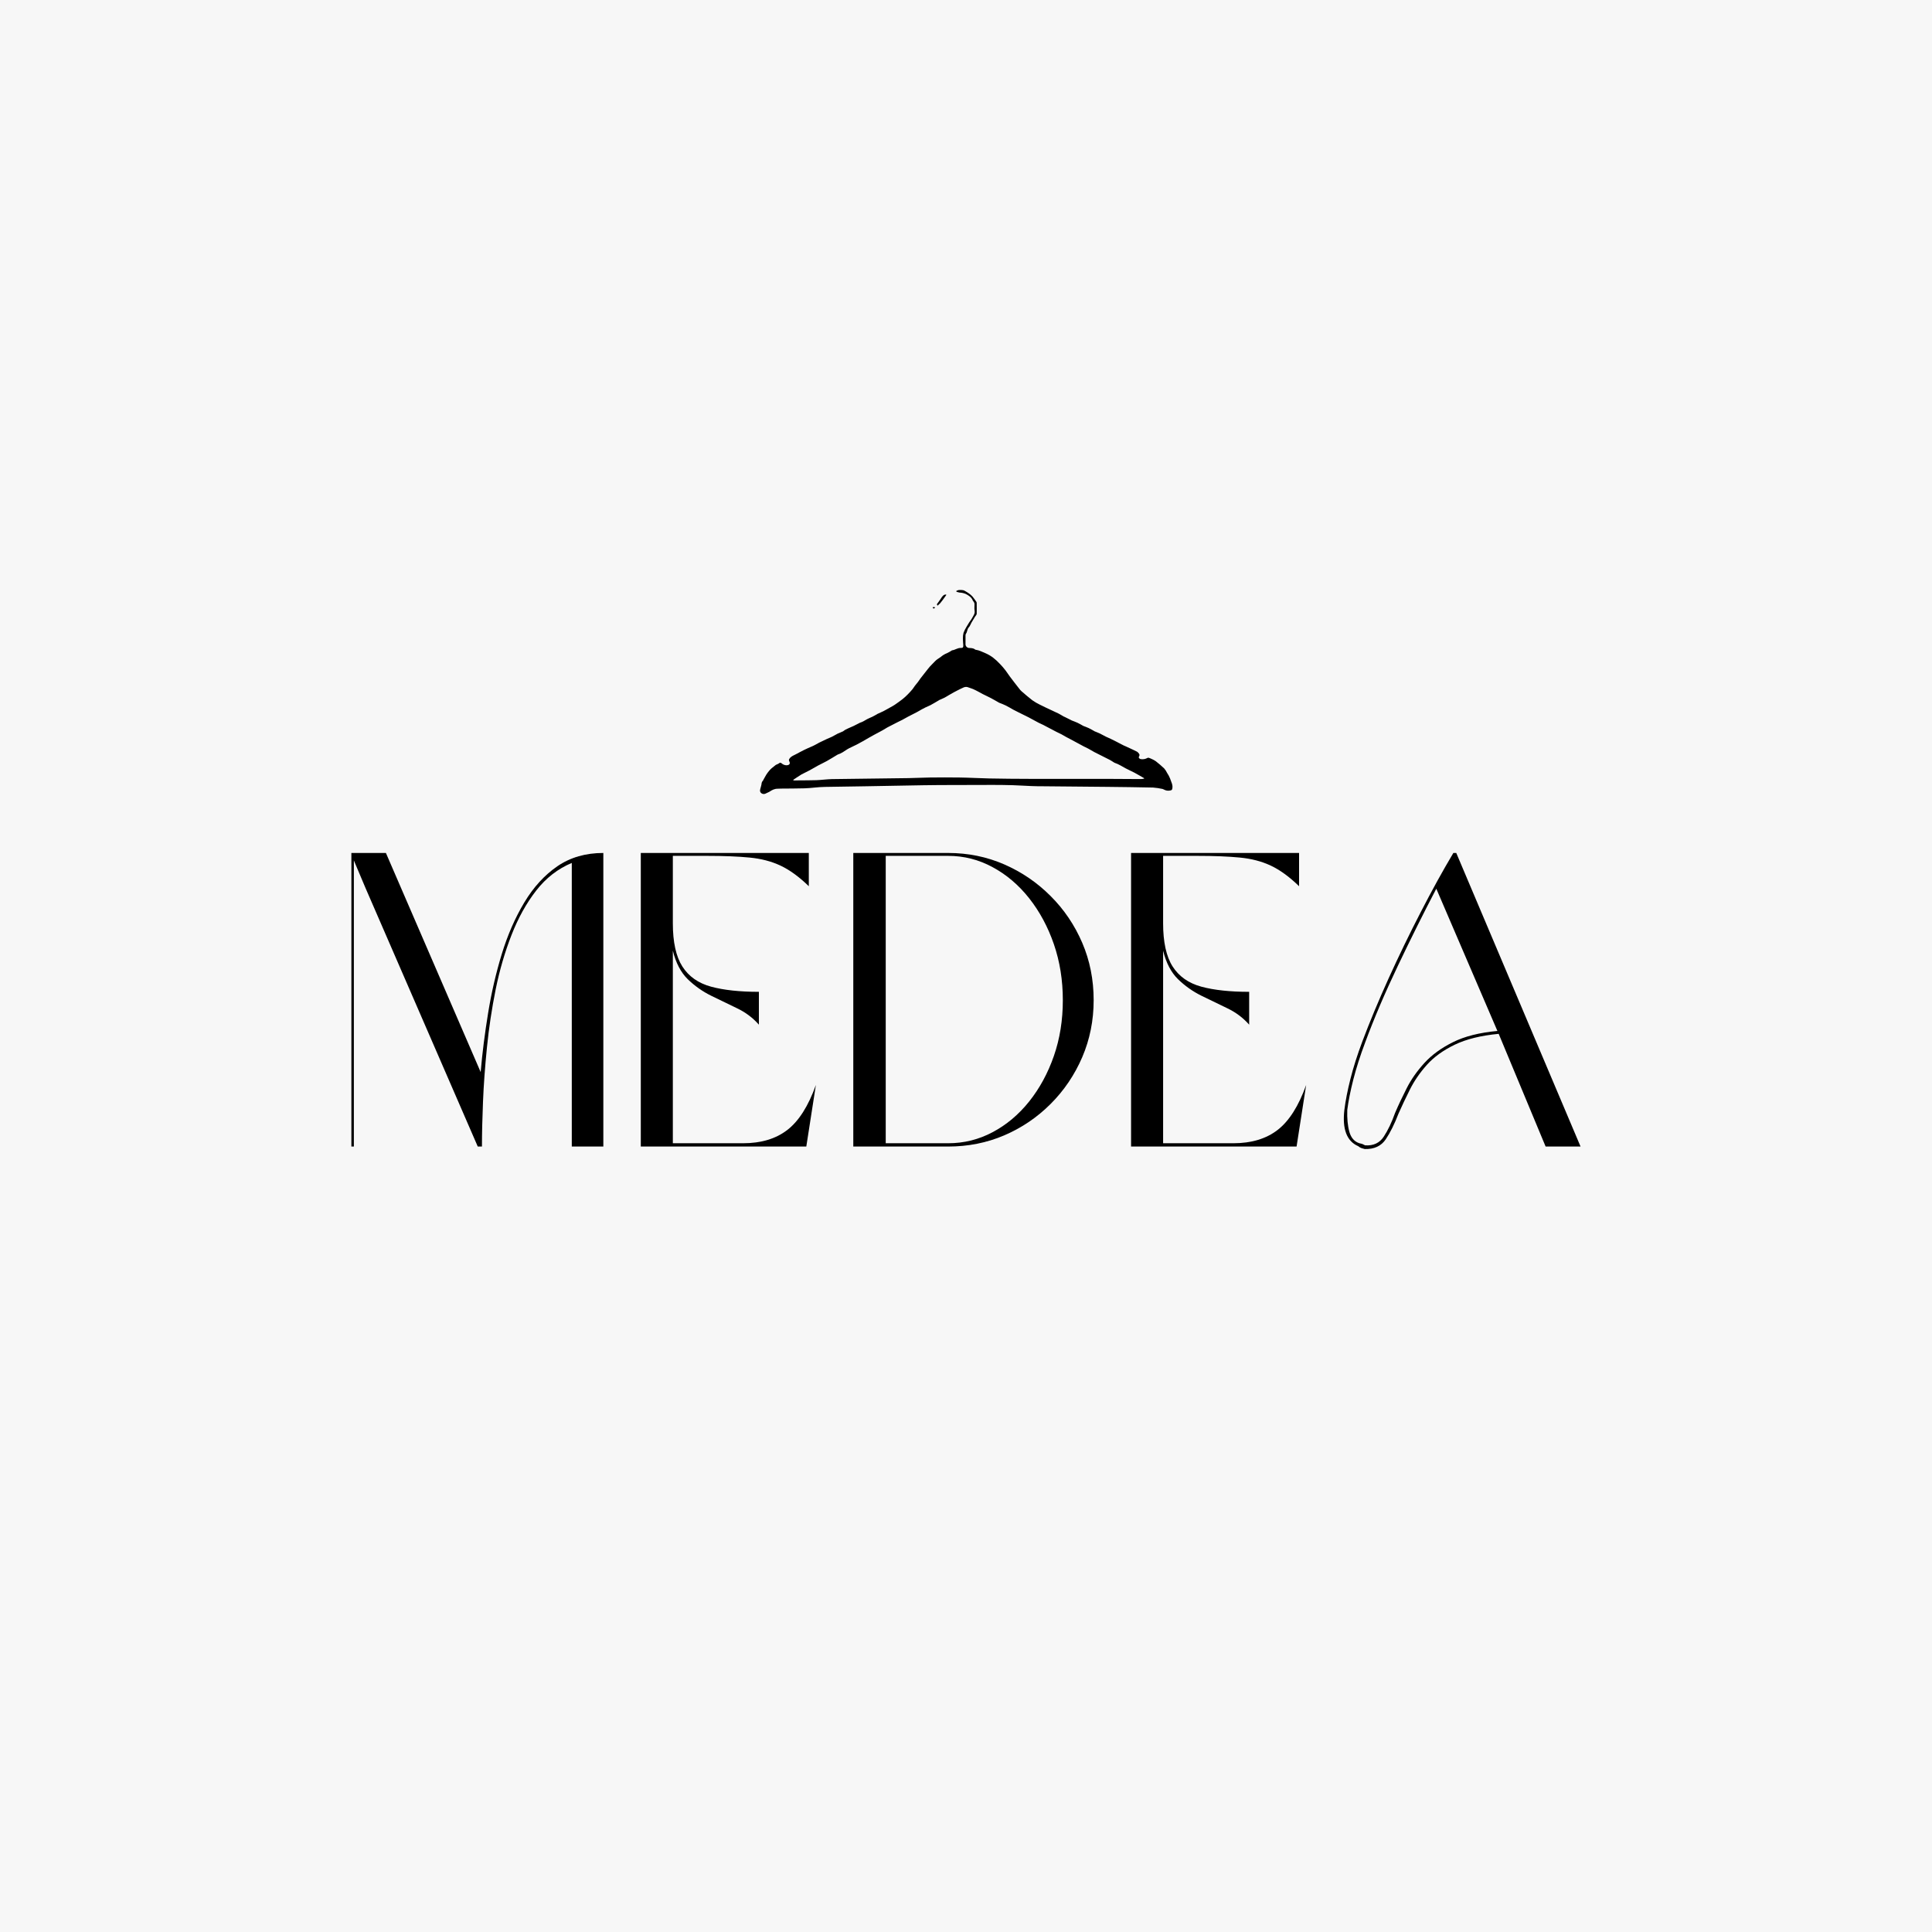 <svg xmlns="http://www.w3.org/2000/svg" xmlns:xlink="http://www.w3.org/1999/xlink" width="500" zoomAndPan="magnify" viewBox="0 0 375 375" height="500" preserveAspectRatio="xMidYMid meet" version="1.2"><defs><clipPath id="f03b508ea0"><path d="M 147.453 114.504 L 227.703 114.504 L 227.703 154.254 L 147.453 154.254 Z M 147.453 114.504 "/></clipPath></defs><g id="d7c74df746"><rect x="0" width="375" y="0" height="375" style="fill:#ffffff;fill-opacity:1;stroke:none;"/><rect x="0" width="375" y="0" height="375" style="fill:#f7f7f7;fill-opacity:1;stroke:none;"/><g style="fill:#000000;fill-opacity:1;"><g transform="translate(65.374, 222.544)"><path style="stroke:none" d="M 51.734 -56.984 L 51.734 0 L 45.609 0 L 45.609 -55.047 C 42.91 -53.922 40.609 -52.133 38.703 -49.688 C 36.797 -47.238 35.195 -44.359 33.906 -41.047 C 32.613 -37.734 31.586 -34.207 30.828 -30.469 C 30.078 -26.727 29.516 -22.988 29.141 -19.25 C 28.766 -15.508 28.508 -11.984 28.375 -8.672 C 28.238 -5.367 28.172 -2.477 28.172 0 L 27.359 0 L 5.562 -50.203 L 3.312 -55.531 L 3.312 0 L 2.828 0 L 2.828 -56.984 L 9.531 -56.984 L 27.922 -14.453 C 28.242 -18.16 28.727 -21.992 29.375 -25.953 C 30.02 -29.91 30.906 -33.727 32.031 -37.406 C 33.164 -41.094 34.617 -44.414 36.391 -47.375 C 38.172 -50.344 40.312 -52.688 42.812 -54.406 C 45.32 -56.125 48.297 -56.984 51.734 -56.984 Z M 51.734 -56.984 "/></g></g><g style="fill:#000000;fill-opacity:1;"><g transform="translate(121.551, 222.544)"><path style="stroke:none" d="M 9.047 -38.016 L 9.047 -0.641 L 22.688 -0.641 C 26.176 -0.641 29.035 -1.5 31.266 -3.219 C 33.504 -4.945 35.352 -7.859 36.812 -11.953 L 34.953 0 L 2.828 0 L 2.828 -56.984 L 35.438 -56.984 L 35.438 -50.531 C 33.551 -52.363 31.719 -53.695 29.938 -54.531 C 28.164 -55.363 26.16 -55.883 23.922 -56.094 C 21.691 -56.312 18.938 -56.422 15.656 -56.422 L 9.047 -56.422 L 9.047 -43.344 C 9.047 -39.688 9.66 -36.891 10.891 -34.953 C 12.129 -33.016 13.988 -31.707 16.469 -31.031 C 18.945 -30.363 22.039 -30.031 25.75 -30.031 L 25.75 -23.656 C 24.562 -25 23.145 -26.062 21.5 -26.844 C 19.863 -27.625 18.195 -28.43 16.5 -29.266 C 14.812 -30.098 13.289 -31.172 11.938 -32.484 C 10.594 -33.805 9.629 -35.648 9.047 -38.016 Z M 9.047 -38.016 "/></g></g><g style="fill:#000000;fill-opacity:1;"><g transform="translate(162.795, 222.544)"><path style="stroke:none" d="M 21.234 0 L 2.828 0 L 2.828 -56.984 L 21.234 -56.984 C 25.109 -56.984 28.738 -56.242 32.125 -54.766 C 35.52 -53.285 38.52 -51.238 41.125 -48.625 C 43.738 -46.02 45.785 -42.992 47.266 -39.547 C 48.742 -36.109 49.484 -32.395 49.484 -28.406 C 49.484 -24.477 48.742 -20.789 47.266 -17.344 C 45.785 -13.906 43.738 -10.879 41.125 -8.266 C 38.52 -5.66 35.52 -3.629 32.125 -2.172 C 28.738 -0.723 25.109 0 21.234 0 Z M 9.125 -56.422 L 9.125 -0.641 L 21.234 -0.641 C 24.297 -0.641 27.172 -1.352 29.859 -2.781 C 32.555 -4.207 34.926 -6.195 36.969 -8.75 C 39.008 -11.312 40.609 -14.258 41.766 -17.594 C 42.922 -20.926 43.5 -24.531 43.5 -28.406 C 43.5 -32.281 42.922 -35.898 41.766 -39.266 C 40.609 -42.629 39.008 -45.602 36.969 -48.188 C 34.926 -50.77 32.555 -52.785 29.859 -54.234 C 27.172 -55.691 24.297 -56.422 21.234 -56.422 Z M 9.125 -56.422 "/></g></g><g style="fill:#000000;fill-opacity:1;"><g transform="translate(216.712, 222.544)"><path style="stroke:none" d="M 9.047 -38.016 L 9.047 -0.641 L 22.688 -0.641 C 26.176 -0.641 29.035 -1.5 31.266 -3.219 C 33.504 -4.945 35.352 -7.859 36.812 -11.953 L 34.953 0 L 2.828 0 L 2.828 -56.984 L 35.438 -56.984 L 35.438 -50.531 C 33.551 -52.363 31.719 -53.695 29.938 -54.531 C 28.164 -55.363 26.16 -55.883 23.922 -56.094 C 21.691 -56.312 18.938 -56.422 15.656 -56.422 L 9.047 -56.422 L 9.047 -43.344 C 9.047 -39.688 9.66 -36.891 10.891 -34.953 C 12.129 -33.016 13.988 -31.707 16.469 -31.031 C 18.945 -30.363 22.039 -30.031 25.75 -30.031 L 25.75 -23.656 C 24.562 -25 23.145 -26.062 21.5 -26.844 C 19.863 -27.625 18.195 -28.43 16.5 -29.266 C 14.812 -30.098 13.289 -31.172 11.938 -32.484 C 10.594 -33.805 9.629 -35.648 9.047 -38.016 Z M 9.047 -38.016 "/></g></g><g style="fill:#000000;fill-opacity:1;"><g transform="translate(257.957, 222.544)"><path style="stroke:none" d="M 42.047 0 L 32.938 -21.875 C 29.488 -21.551 26.645 -20.848 24.406 -19.766 C 22.176 -18.691 20.375 -17.391 19 -15.859 C 17.633 -14.328 16.535 -12.727 15.703 -11.062 C 14.867 -9.395 14.129 -7.832 13.484 -6.375 C 12.723 -4.383 11.898 -2.727 11.016 -1.406 C 10.129 -0.094 8.77 0.535 6.938 0.484 C 6.727 0.43 6.523 0.375 6.328 0.312 C 6.141 0.258 5.914 0.129 5.656 -0.078 C 3.445 -1.047 2.555 -3.391 2.984 -7.109 C 3.203 -8.879 3.594 -10.879 4.156 -13.109 C 4.719 -15.348 5.484 -17.758 6.453 -20.344 C 7.91 -24.219 9.617 -28.32 11.578 -32.656 C 13.547 -36.988 15.617 -41.266 17.797 -45.484 C 19.973 -49.711 22.086 -53.547 24.141 -56.984 L 24.703 -56.984 L 48.828 0 Z M 32.688 -22.438 L 20.828 -50.047 C 18.348 -45.305 15.859 -40.312 13.359 -35.062 C 10.859 -29.82 8.742 -24.863 7.016 -20.188 C 6.047 -17.602 5.281 -15.207 4.719 -13 C 4.156 -10.789 3.766 -8.828 3.547 -7.109 C 3.492 -5.43 3.629 -4.016 3.953 -2.859 C 4.273 -1.703 4.922 -0.961 5.891 -0.641 C 6.16 -0.586 6.363 -0.535 6.5 -0.484 C 6.633 -0.43 6.805 -0.348 7.016 -0.234 C 8.629 -0.129 9.836 -0.695 10.641 -1.938 C 11.453 -3.176 12.18 -4.707 12.828 -6.531 C 13.473 -8.039 14.227 -9.645 15.094 -11.344 C 15.957 -13.039 17.098 -14.664 18.516 -16.219 C 19.941 -17.781 21.785 -19.125 24.047 -20.25 C 26.305 -21.383 29.188 -22.113 32.688 -22.438 Z M 32.688 -22.438 "/></g></g><g clip-rule="nonzero" clip-path="url(#f03b508ea0)"><path style=" stroke:none;fill-rule:nonzero;fill:#000000;fill-opacity:1;" d="M 185.613 114.711 C 185.754 114.625 185.906 114.566 186.066 114.527 C 186.355 114.5 186.641 114.508 186.93 114.551 C 187.113 114.598 187.285 114.676 187.441 114.785 C 187.695 114.93 187.938 115.086 188.168 115.258 C 188.398 115.426 188.609 115.621 188.797 115.832 C 189.055 116.141 189.273 116.473 189.504 116.797 C 189.551 116.863 189.574 116.938 189.578 117.02 C 189.578 117.727 189.598 118.434 189.578 119.141 C 189.578 119.277 189.449 119.414 189.367 119.555 C 189.344 119.602 189.297 119.633 189.266 119.68 C 189.027 120.07 188.785 120.457 188.559 120.855 C 188.383 121.156 188.285 121.516 188.047 121.762 C 187.699 122.133 187.773 122.633 187.488 123.012 C 187.426 123.121 187.398 123.238 187.406 123.367 C 187.406 123.957 187.406 124.551 187.406 125.145 C 187.473 125.484 187.676 125.691 188.016 125.766 C 188.465 125.793 188.918 125.766 189.285 126.086 C 189.316 126.105 189.355 126.117 189.391 126.121 C 190.059 126.207 190.629 126.52 191.23 126.766 C 191.781 127 192.293 127.297 192.766 127.656 C 193.242 128.027 193.688 128.434 194.098 128.879 C 194.469 129.262 194.816 129.668 195.145 130.09 C 195.441 130.473 195.691 130.883 195.98 131.27 C 196.301 131.707 196.637 132.141 196.969 132.57 C 197.254 132.941 197.539 133.309 197.832 133.672 C 197.961 133.852 198.109 134.016 198.273 134.168 C 198.965 134.762 199.648 135.367 200.375 135.918 C 200.844 136.246 201.332 136.535 201.848 136.781 C 202.574 137.152 203.312 137.492 204.059 137.84 C 204.535 138.066 205.023 138.277 205.496 138.516 C 205.828 138.688 206.137 138.887 206.457 139.074 C 206.516 139.105 206.578 139.117 206.637 139.145 L 207.93 139.789 C 207.957 139.801 207.977 139.82 208 139.832 C 208.383 139.984 208.77 140.117 209.141 140.289 C 209.512 140.461 209.816 140.652 210.148 140.832 C 210.18 140.852 210.207 140.875 210.242 140.891 C 210.605 141.035 210.98 141.16 211.332 141.328 C 211.688 141.496 212.012 141.691 212.352 141.879 C 212.379 141.898 212.41 141.918 212.441 141.938 C 212.797 142.086 213.156 142.219 213.5 142.383 C 213.887 142.566 214.262 142.797 214.648 142.984 C 214.949 143.133 215.262 143.262 215.566 143.398 C 215.984 143.605 216.402 143.816 216.82 144.023 C 216.855 144.039 216.883 144.062 216.914 144.078 L 218.148 144.715 C 218.215 144.746 218.285 144.77 218.359 144.801 C 218.844 145.023 219.332 145.246 219.82 145.473 C 220.109 145.609 220.398 145.746 220.68 145.891 C 220.77 145.945 220.852 146.016 220.922 146.098 C 221.145 146.32 221.277 146.535 221.07 146.863 C 220.945 147.055 221.172 147.328 221.469 147.352 C 221.914 147.41 222.332 147.332 222.723 147.113 C 222.801 147.07 222.883 147.062 222.973 147.086 C 223.16 147.148 223.348 147.219 223.527 147.309 C 223.812 147.43 224.086 147.574 224.34 147.754 C 224.91 148.195 225.453 148.664 225.973 149.16 C 226.199 149.422 226.387 149.711 226.535 150.027 C 226.77 150.371 226.965 150.734 227.117 151.121 C 227.312 151.742 227.684 152.336 227.551 153.027 C 227.535 153.262 227.406 153.395 227.176 153.426 C 226.719 153.531 226.289 153.469 225.883 153.234 C 225.812 153.188 225.738 153.156 225.656 153.137 C 225.047 153.004 224.43 152.91 223.809 152.863 C 220.879 152.797 217.953 152.762 215.023 152.73 C 210.82 152.684 206.617 152.645 202.418 152.613 C 201.68 152.613 200.941 152.605 200.203 152.574 C 198.965 152.527 197.73 152.441 196.492 152.402 C 195.223 152.367 193.949 152.352 192.68 152.352 C 189.219 152.352 185.754 152.359 182.285 152.379 C 180.234 152.391 178.18 152.434 176.125 152.469 C 170.785 152.559 165.445 152.676 160.102 152.738 C 158.793 152.754 157.5 152.969 156.199 153.012 C 154.676 153.055 153.152 153.051 151.633 153.066 C 151.398 153.066 151.164 153.094 150.934 153.09 C 150.324 153.09 149.832 153.348 149.359 153.668 C 149.32 153.691 149.281 153.715 149.238 153.734 C 149.008 153.84 148.777 153.945 148.547 154.055 C 148.062 154.262 147.48 153.914 147.52 153.41 C 147.551 153.191 147.602 152.977 147.672 152.77 C 147.719 152.617 147.758 152.465 147.789 152.309 C 147.828 152.027 147.84 151.742 148.09 151.535 C 148.129 151.504 148.129 151.438 148.156 151.391 C 148.367 151.031 148.547 150.664 148.766 150.316 C 148.941 150.051 149.133 149.797 149.34 149.555 C 149.477 149.395 149.629 149.242 149.789 149.105 C 150.051 148.883 150.316 148.668 150.59 148.465 C 150.695 148.406 150.801 148.355 150.914 148.32 C 151.023 148.277 151.125 148.223 151.219 148.152 C 151.387 147.992 151.52 148.023 151.699 148.152 C 151.98 148.41 152.316 148.539 152.699 148.539 C 153.266 148.504 153.441 148.191 153.18 147.727 C 153.117 147.598 153.117 147.469 153.18 147.336 C 153.402 146.941 153.797 146.73 154.207 146.539 C 154.555 146.375 154.887 146.18 155.23 146 C 155.508 145.852 155.793 145.703 156.082 145.562 C 156.328 145.441 156.574 145.324 156.824 145.215 C 157.156 145.066 157.5 144.934 157.828 144.777 C 158.156 144.621 158.473 144.438 158.793 144.266 C 158.852 144.234 158.902 144.191 158.957 144.168 C 159.469 143.922 159.977 143.672 160.488 143.438 C 160.816 143.285 161.16 143.164 161.484 143.004 C 161.809 142.844 162.137 142.652 162.461 142.473 C 162.473 142.461 162.488 142.449 162.504 142.441 C 162.887 142.273 163.266 142.113 163.648 141.945 C 163.707 141.91 163.766 141.867 163.816 141.82 C 163.895 141.762 163.973 141.703 164.059 141.652 C 164.246 141.555 164.441 141.461 164.637 141.371 C 164.988 141.215 165.344 141.074 165.684 140.91 C 166.059 140.73 166.426 140.539 166.793 140.348 C 166.832 140.324 166.871 140.301 166.914 140.281 C 167.43 140.141 167.852 139.844 168.301 139.59 C 168.617 139.41 168.973 139.297 169.301 139.133 C 169.629 138.973 169.91 138.805 170.215 138.637 C 170.246 138.621 170.27 138.59 170.305 138.574 C 170.684 138.402 171.07 138.238 171.441 138.055 C 171.703 137.926 171.953 137.773 172.207 137.637 C 172.578 137.43 172.949 137.223 173.316 137.016 C 173.535 136.887 173.75 136.754 173.957 136.598 C 174.379 136.301 174.797 136.008 175.199 135.688 C 175.531 135.422 175.848 135.137 176.145 134.832 C 176.477 134.504 176.789 134.16 177.09 133.805 C 177.273 133.59 177.41 133.336 177.586 133.105 C 177.758 132.879 177.98 132.629 178.168 132.383 C 178.352 132.141 178.504 131.887 178.688 131.645 C 179.023 131.211 179.363 130.785 179.703 130.355 C 179.969 130.023 180.219 129.684 180.504 129.363 C 180.824 129.008 181.184 128.68 181.512 128.324 C 181.836 127.973 182.285 127.766 182.652 127.469 C 183.004 127.176 183.387 126.945 183.812 126.781 C 184.145 126.625 184.465 126.445 184.77 126.238 C 184.77 126.238 184.785 126.227 184.793 126.227 C 185.379 126.168 185.84 125.746 186.465 125.766 C 186.883 125.785 186.992 125.656 186.973 125.242 C 186.953 124.828 186.895 124.375 186.898 123.945 C 186.887 123.562 186.926 123.188 187.023 122.816 C 187.176 122.422 187.363 122.047 187.586 121.688 C 187.754 121.387 187.938 121.094 188.121 120.805 C 188.309 120.516 188.539 120.25 188.695 119.949 C 188.93 119.504 189.27 119.105 189.168 118.531 C 189.09 118.074 189.168 117.594 189.141 117.129 C 189.105 116.996 189.047 116.879 188.965 116.77 C 188.922 116.703 188.852 116.648 188.824 116.578 C 188.582 115.938 188.059 115.598 187.449 115.285 C 187.066 115.121 186.668 115.031 186.25 115.016 C 186.039 114.977 185.836 114.918 185.637 114.844 C 185.617 114.797 185.613 114.754 185.613 114.711 Z M 222.07 151.137 L 222.07 151.043 C 221.445 150.688 220.816 150.312 220.191 149.977 C 219.617 149.668 219.008 149.422 218.438 149.109 C 217.758 148.734 217.105 148.312 216.359 148.066 C 216.309 148.047 216.262 148.02 216.215 147.988 C 215.949 147.824 215.699 147.641 215.418 147.496 C 214.41 146.977 213.391 146.473 212.375 145.961 C 212.336 145.941 212.297 145.914 212.258 145.891 C 211.914 145.684 211.57 145.484 211.211 145.297 C 210.922 145.141 210.613 145.012 210.324 144.859 C 209.5 144.418 208.68 143.969 207.855 143.527 C 207.555 143.367 207.25 143.219 206.953 143.055 C 206.656 142.895 206.359 142.703 206.055 142.543 C 205.699 142.355 205.328 142.195 204.973 142.012 C 204.137 141.578 203.324 141.137 202.492 140.707 C 202.195 140.551 201.867 140.43 201.574 140.273 C 200.918 139.926 200.277 139.559 199.621 139.219 C 198.965 138.883 198.289 138.562 197.625 138.23 C 197.309 138.07 196.996 137.914 196.676 137.746 C 196.195 137.48 195.73 137.188 195.238 136.945 C 194.82 136.734 194.363 136.574 193.922 136.395 C 193.871 136.367 193.824 136.34 193.781 136.312 C 193.297 136.039 192.82 135.754 192.328 135.496 C 191.801 135.219 191.258 134.977 190.727 134.707 C 190.457 134.574 190.207 134.414 189.941 134.277 C 189.586 134.09 189.234 133.902 188.867 133.742 C 188.59 133.621 188.285 133.551 188.004 133.438 C 187.699 133.301 187.391 133.293 187.078 133.414 C 186.672 133.586 186.285 133.789 185.891 133.984 C 185.621 134.121 185.352 134.262 185.09 134.402 C 184.77 134.578 184.461 134.762 184.148 134.941 C 183.875 135.102 183.609 135.277 183.324 135.422 C 182.984 135.594 182.625 135.734 182.277 135.891 C 182.246 135.902 182.223 135.938 182.191 135.957 C 181.672 136.258 181.16 136.57 180.633 136.855 C 180.305 137.031 179.949 137.16 179.609 137.324 C 179.379 137.434 179.152 137.555 178.926 137.68 C 178.574 137.875 178.23 138.094 177.871 138.277 C 177.355 138.547 176.824 138.801 176.309 139.074 C 175.914 139.281 175.531 139.512 175.133 139.723 C 174.844 139.879 174.539 140.012 174.246 140.16 C 173.586 140.496 172.93 140.836 172.27 141.176 C 172.238 141.191 172.207 141.211 172.176 141.23 C 171.879 141.406 171.586 141.598 171.285 141.762 C 170.742 142.062 170.184 142.34 169.645 142.641 C 168.93 143.027 168.223 143.441 167.508 143.859 C 167.09 144.09 166.672 144.32 166.254 144.539 C 165.922 144.711 165.578 144.863 165.242 145.027 C 164.965 145.148 164.699 145.289 164.441 145.445 C 163.859 145.828 163.301 146.242 162.617 146.453 C 162.59 146.465 162.566 146.477 162.539 146.492 C 161.855 146.91 161.176 147.324 160.477 147.723 C 159.922 148.031 159.336 148.297 158.773 148.598 C 158.211 148.902 157.727 149.207 157.195 149.492 C 156.66 149.773 156.09 150.051 155.539 150.332 C 155.496 150.352 155.465 150.387 155.426 150.41 C 155.129 150.602 154.828 150.789 154.531 150.984 C 154.324 151.117 154.129 151.262 153.926 151.398 C 154.023 151.461 154.125 151.492 154.242 151.488 C 154.492 151.488 154.746 151.477 154.996 151.473 C 156.156 151.461 157.312 151.473 158.469 151.43 C 159.465 151.395 160.461 151.246 161.457 151.223 C 166.434 151.145 171.41 151.102 176.383 151.031 C 177.758 151.016 179.125 150.926 180.5 150.914 C 182.41 150.891 184.328 150.887 186.242 150.914 C 188.152 150.938 190.102 151.062 192.035 151.098 C 194.621 151.148 197.207 151.172 199.793 151.176 C 204.707 151.188 209.621 151.176 214.531 151.176 C 216.832 151.176 219.145 151.207 221.449 151.215 C 221.66 151.203 221.867 151.18 222.07 151.137 Z M 222.07 151.137 "/></g><path style=" stroke:none;fill-rule:nonzero;fill:#000000;fill-opacity:1;" d="M 181.965 117.562 C 181.812 117.328 181.852 117.238 181.965 117.109 C 182.148 116.914 182.273 116.66 182.441 116.449 C 182.727 116.09 182.883 115.617 183.359 115.426 C 183.449 115.402 183.539 115.398 183.633 115.406 C 183.652 115.43 183.668 115.453 183.684 115.477 C 183.457 115.793 183.23 116.113 183 116.43 C 182.848 116.648 182.688 116.855 182.516 117.055 C 182.363 117.234 182.168 117.383 181.965 117.562 Z M 181.965 117.562 "/><path style=" stroke:none;fill-rule:nonzero;fill:#000000;fill-opacity:1;" d="M 181.465 117.977 C 181.348 118.074 181.227 118.184 181.074 118.035 C 181.039 117.996 181.09 117.824 181.105 117.824 C 181.23 117.832 181.355 117.844 181.48 117.863 Z M 181.465 117.977 "/></g></svg>